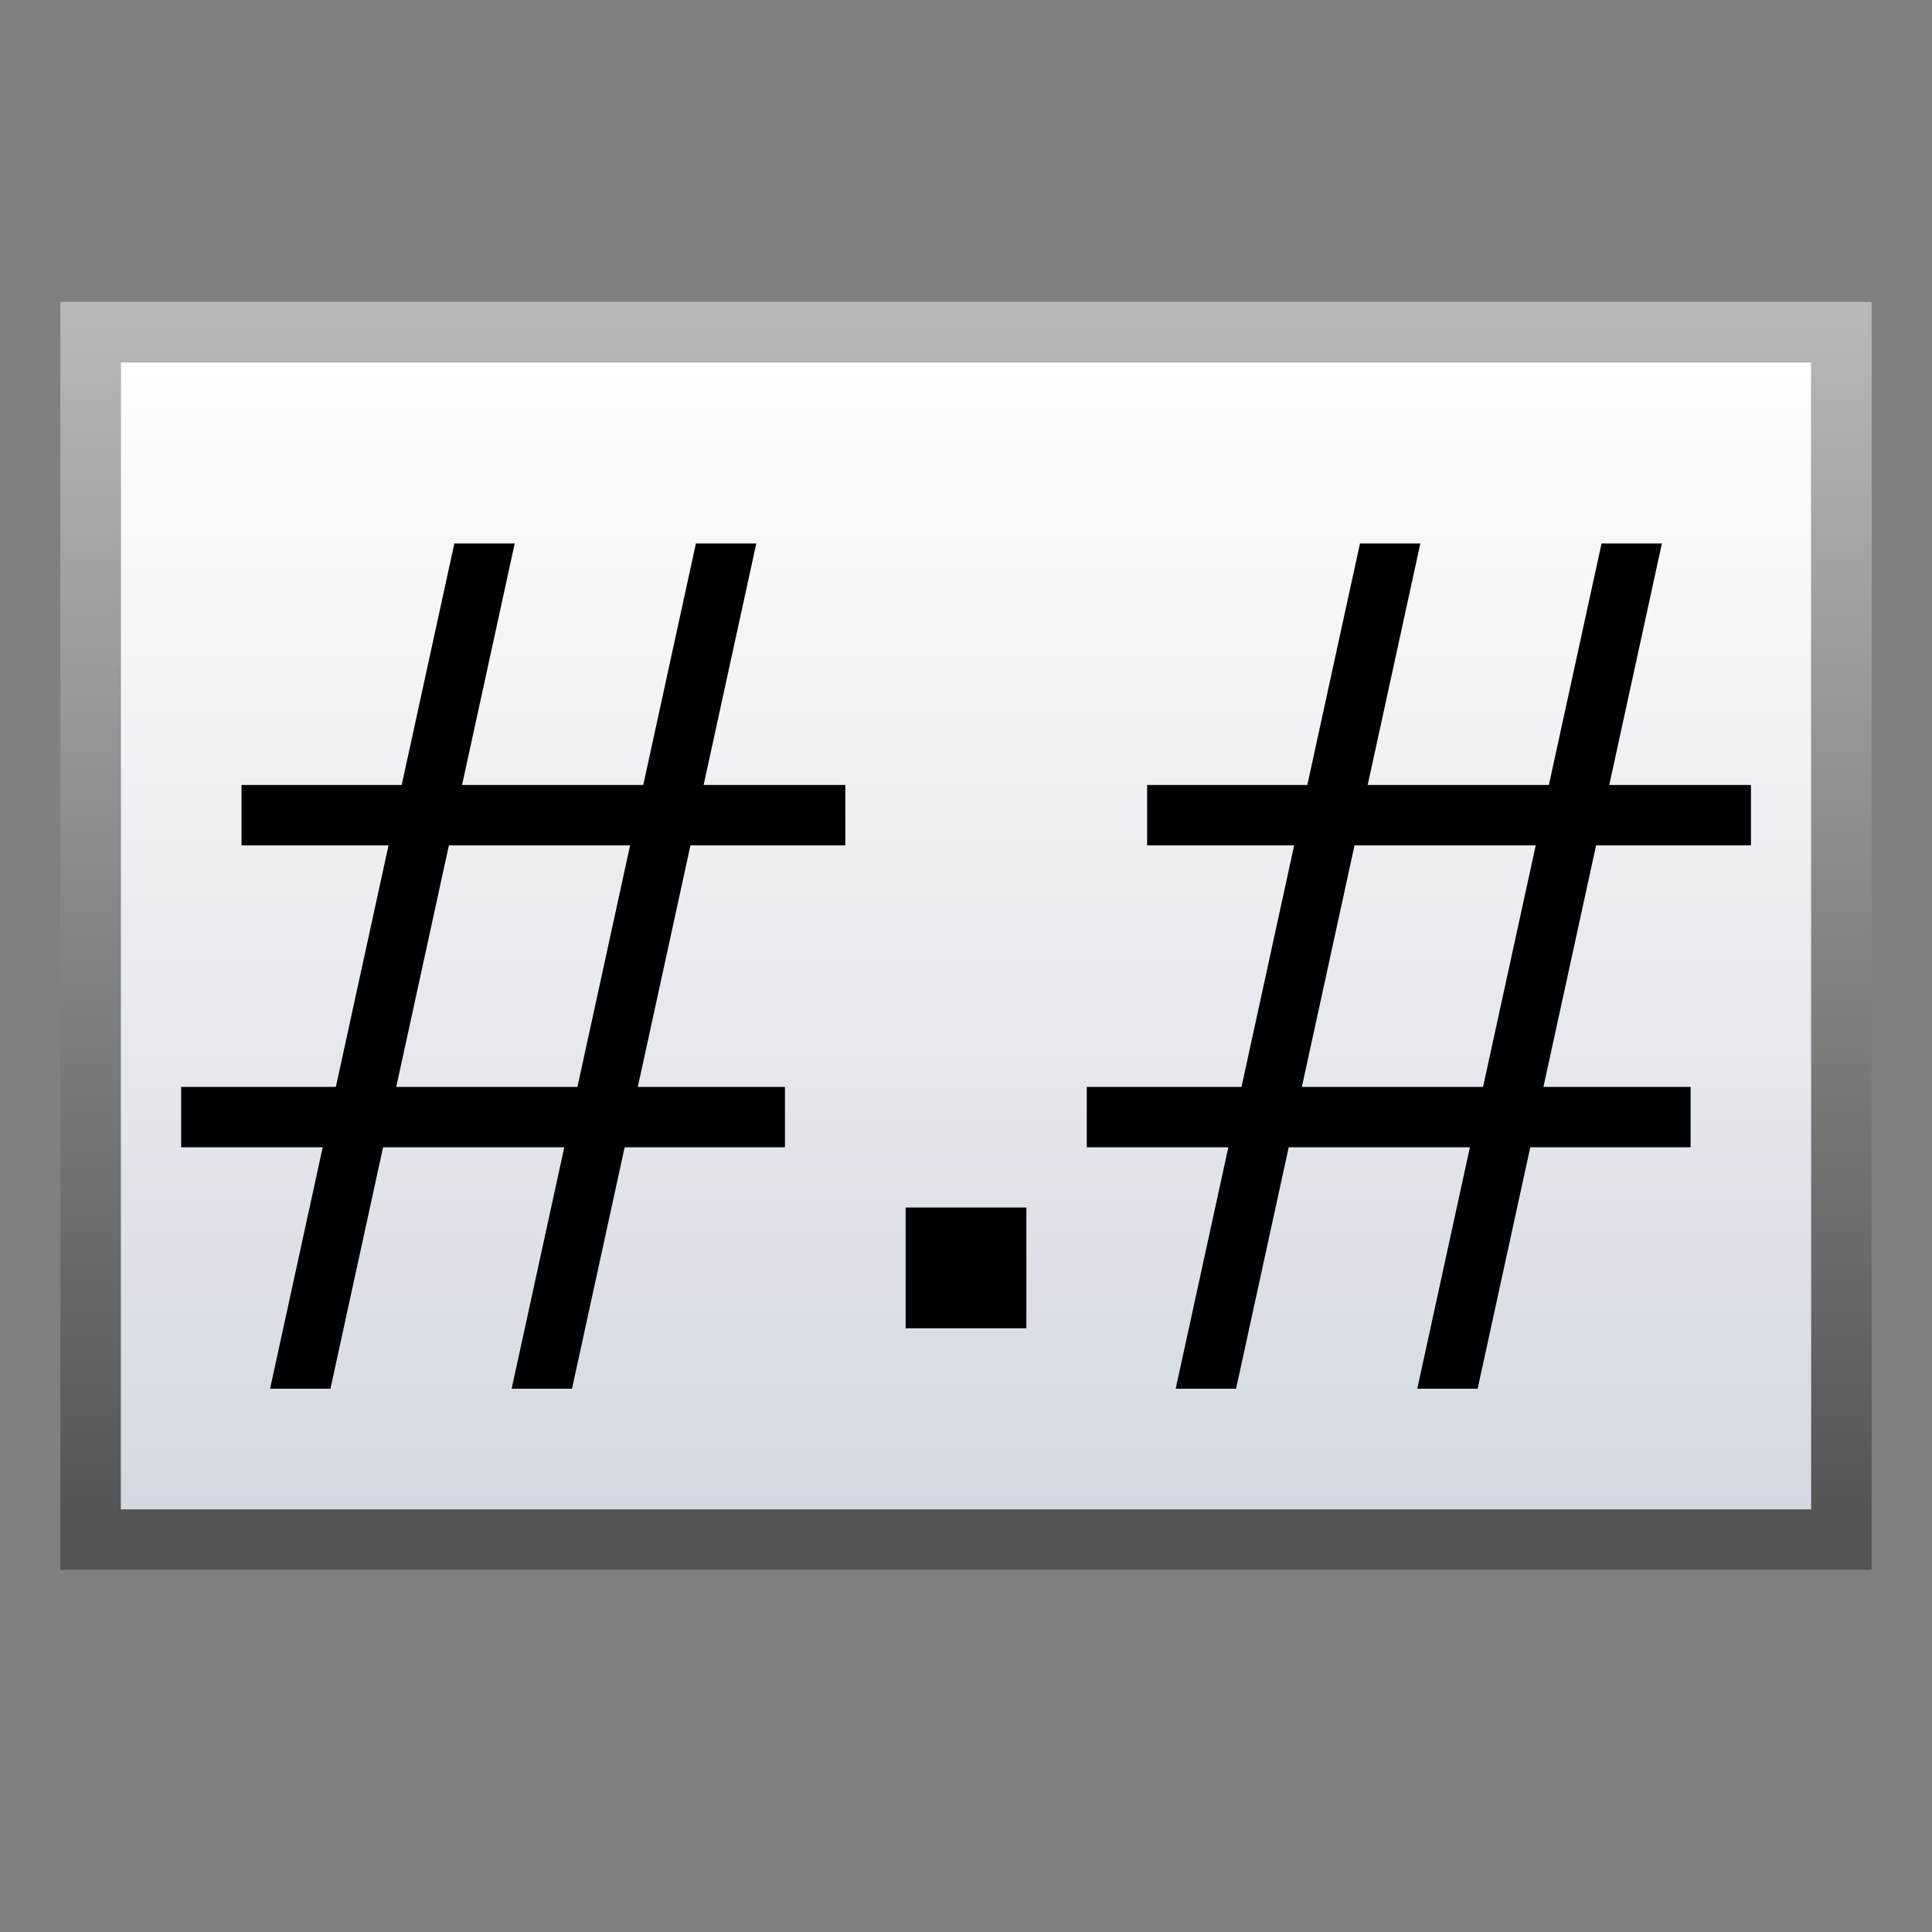 <svg height="32" viewBox="0 0 32 32" width="32" xmlns="http://www.w3.org/2000/svg" xmlns:xlink="http://www.w3.org/1999/xlink"><rect x="0" y="0" width="32" height="32" fill="#808080" stroke="none"/><linearGradient id="a" gradientUnits="userSpaceOnUse" x1="30" x2="30" y1="-9.081" y2="25.015"><stop offset="0" stop-color="#fff"/><stop offset="1" stop-color="#555"/></linearGradient><linearGradient id="b" gradientTransform="matrix(1.038 0 0 .913 4.333 8.825)" gradientUnits="userSpaceOnUse" x1="46.048" x2="46.048" y1="128.017" y2="16.62"><stop offset="0" stop-color="#c7cdd7"/><stop offset="1" stop-color="#fff"/></linearGradient><g transform="matrix(.25 0 0 .25 -0 .065)"><g transform="translate(-1.871 -2.129)"><path d="m9.871 25.871h112v76h-112z" fill="url(#b)"/><path d="m1 5v1 19 1h1 28 1v-1-19-1h-1l-28-0zm1 1 28.0 0v19h-28z" fill="url(#a)" transform="matrix(4 0 0 4 1.871 1.871)"/></g><path d="m68 79.742v8h-8v-8z" stroke-width="1.923"/><g transform="matrix(3.78 0 0 3.78 0 -.258)"><path d="m4.233 13.758h10.583v1.058h-10.583z"/><path d="m3.175 19.05h10.583v1.058h-10.583z"/><g transform="matrix(-.213 .977 -1 0 0 0)"><path d="m9.749-11.098h15.164v1.058h-15.164z"/><path d="m9.749-15.332h15.164v1.058h-15.164z"/></g></g><g transform="matrix(3.78 0 0 3.78 60 -.258)"><path d="m4.233 13.758h10.583v1.058h-10.583z"/><path d="m3.175 19.05h10.583v1.058h-10.583z"/><g transform="matrix(-.213 .977 -1 0 0 0)"><path d="m9.749-11.098h15.164v1.058h-15.164z"/><path d="m9.749-15.332h15.164v1.058h-15.164z"/></g></g></g></svg>